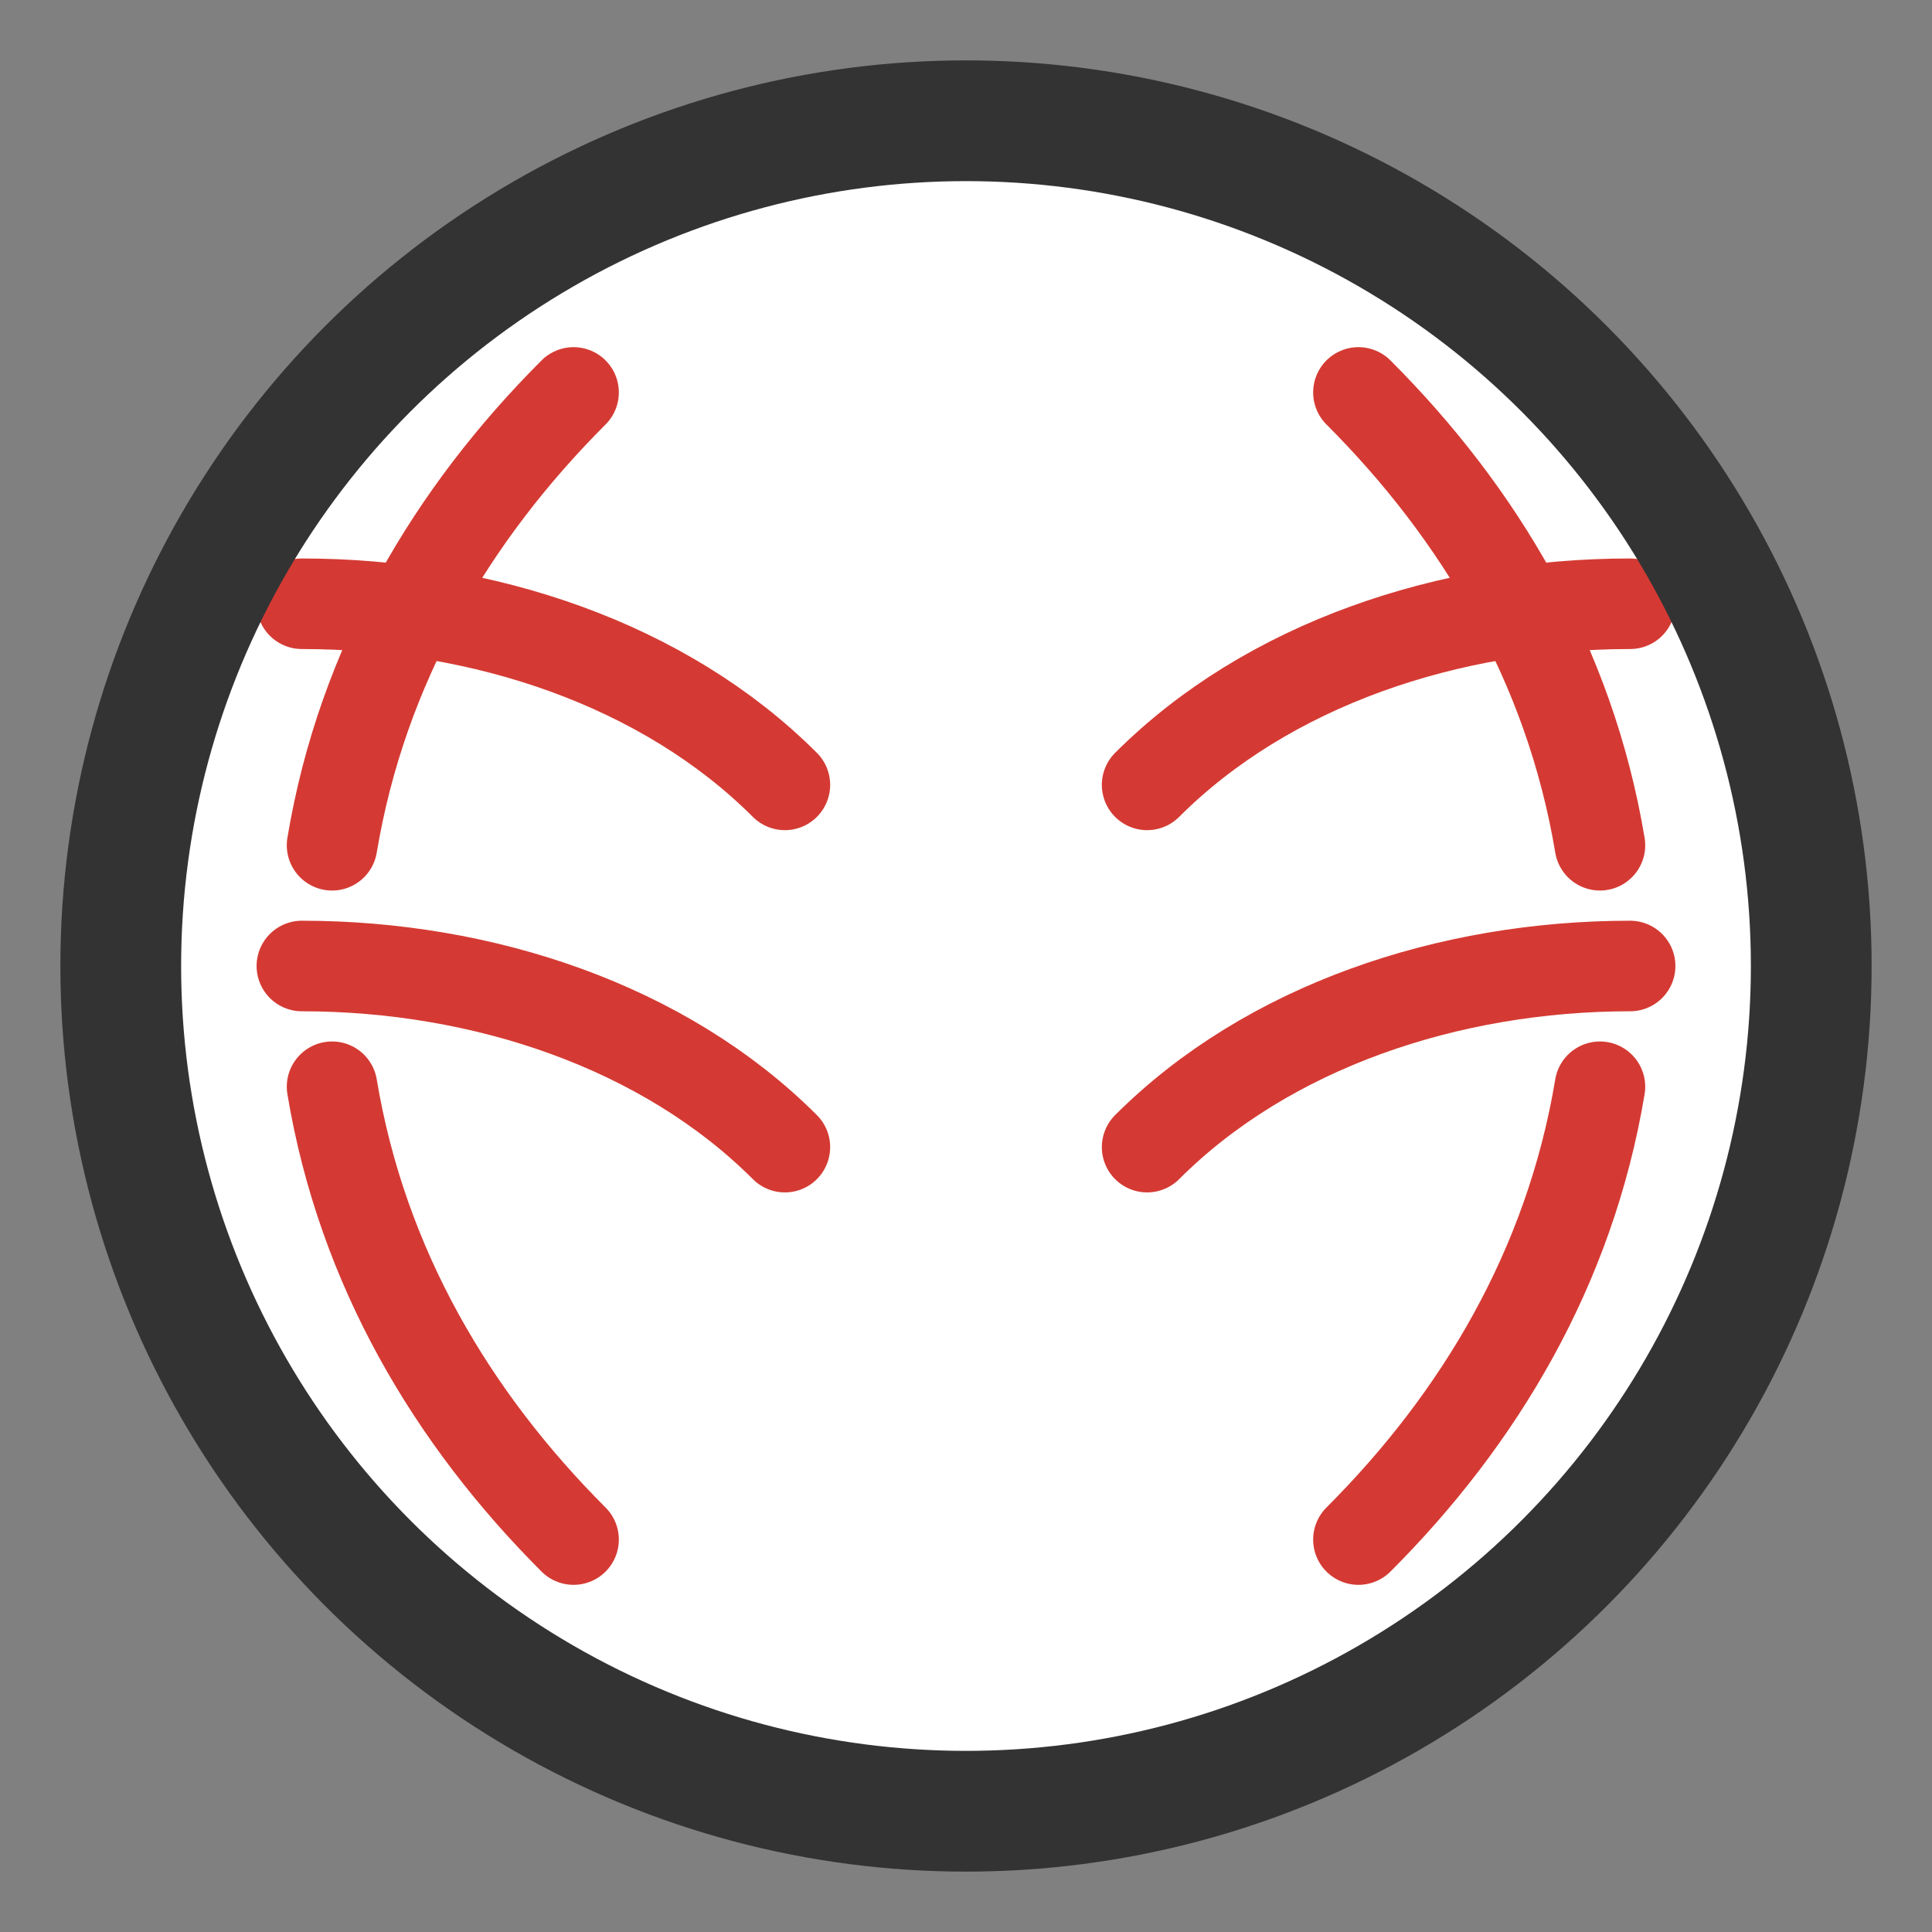 <?xml version="1.0" encoding="UTF-8" standalone="no"?>
<svg width="32" height="32" viewBox="0 0 32 32" fill="none" xmlns="http://www.w3.org/2000/svg">
  <rect x="0" y="0" width="32" height="32" fill="#808080" stroke="none"/>
  <!-- Background Circle -->
  <circle cx="16" cy="16" r="14" fill="#FFFFFF"/>
  
  <!-- Baseball Seams -->
  <path d="M9.5 6.5C7.5 8.5 6 11 5.5 14" stroke="#D43A33" stroke-width="1.5" stroke-linecap="round"/>
  <path d="M22.5 6.5C24.5 8.5 26 11 26.5 14" stroke="#D43A33" stroke-width="1.5" stroke-linecap="round"/>
  <path d="M9.5 25.5C7.5 23.5 6 21 5.5 18" stroke="#D43A33" stroke-width="1.5" stroke-linecap="round"/>
  <path d="M22.5 25.5C24.5 23.5 26 21 26.5 18" stroke="#D43A33" stroke-width="1.5" stroke-linecap="round"/>
  
  <!-- Additional Seams -->
  <path d="M5 16C8 16 11 17 13 19" stroke="#D43A33" stroke-width="1.5" stroke-linecap="round"/>
  <path d="M27 16C24 16 21 17 19 19" stroke="#D43A33" stroke-width="1.5" stroke-linecap="round"/>
  <path d="M13 13C11 11 8 10 5 10" stroke="#D43A33" stroke-width="1.5" stroke-linecap="round"/>
  <path d="M19 13C21 11 24 10 27 10" stroke="#D43A33" stroke-width="1.5" stroke-linecap="round"/>
  
  <!-- Outer Circle -->
  <circle cx="16" cy="16" r="14" stroke="#333333" stroke-width="2" fill="none"/>
</svg>